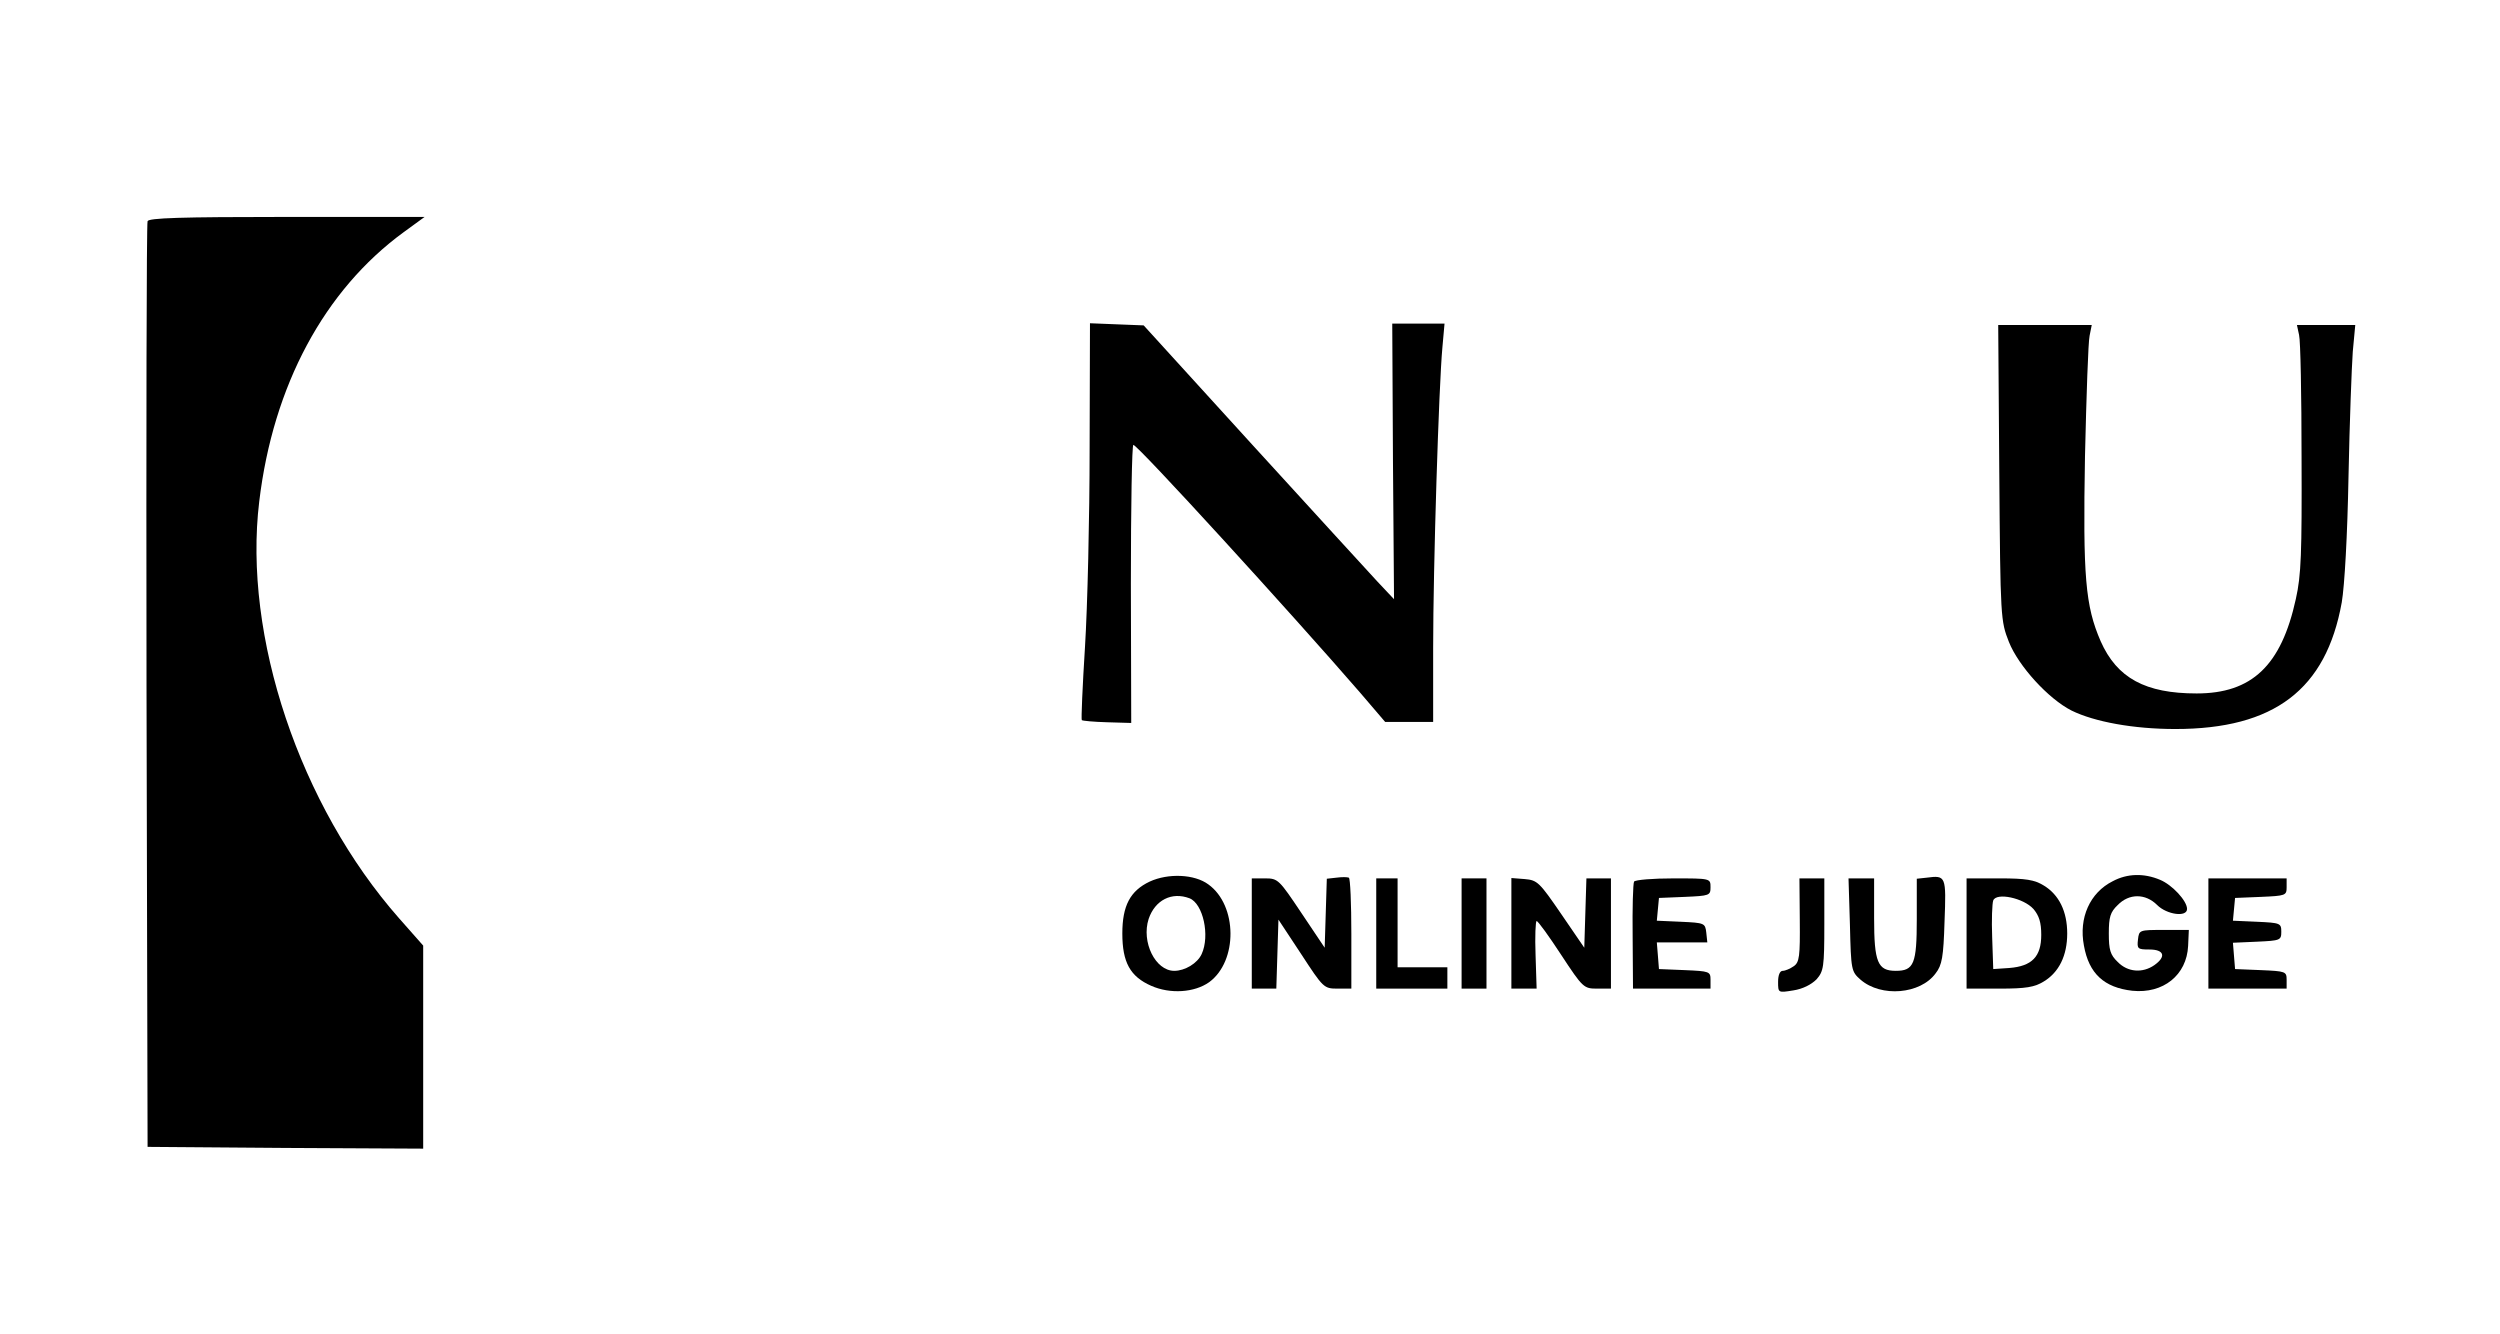 <?xml version="1.0" standalone="no"?>
<!DOCTYPE svg PUBLIC "-//W3C//DTD SVG 20010904//EN"
 "http://www.w3.org/TR/2001/REC-SVG-20010904/DTD/svg10.dtd">
<svg version="1.0" xmlns="http://www.w3.org/2000/svg"
 width="703pt" height="375pt" viewBox="0 0 703 375"
 preserveAspectRatio="xMidYMid meet">

<g transform="translate(0,375) scale(0.1,-0.1)"
fill="#000000" stroke="none">
<path d="M415 3128 c-3 -7 -4 -596 -3 -1308 l3 -1295 388 -3 387 -2 0 286 0
285 -68 77 c-279 317 -439 793 -393 1172 39 326 183 594 406 757 l59 43 -387
0 c-301 0 -389 -3 -392 -12z"/>
<path d="M3064 2488 c0 -194 -6 -445 -13 -557 -7 -111 -11 -204 -9 -206 2 -2
34 -5 71 -6 l68 -2 -1 391 c0 216 3 392 7 391 13 -1 443 -472 637 -696 l71
-83 68 0 67 0 0 208 c0 227 16 738 26 845 l6 67 -73 0 -74 0 2 -387 3 -388
-48 51 c-26 28 -184 201 -352 385 l-304 334 -76 3 -75 3 -1 -353z"/>
<path d="M5622 2421 c3 -412 4 -417 27 -476 27 -68 111 -160 176 -193 65 -32
175 -52 292 -52 278 0 424 111 468 356 8 47 16 189 19 354 3 151 9 309 12 351
l7 75 -82 0 -82 0 6 -28 c4 -15 7 -170 7 -345 1 -269 -1 -330 -16 -397 -41
-188 -124 -266 -279 -266 -144 0 -224 43 -270 147 -43 99 -50 181 -44 520 4
170 9 322 13 339 l6 30 -132 0 -131 0 3 -415z"/>
<path d="M3233 1271 c-55 -26 -77 -68 -77 -146 0 -81 22 -121 81 -147 54 -24
122 -19 163 10 81 59 80 216 -2 275 -39 29 -113 32 -165 8z m112 -47 c38 -15
58 -105 34 -157 -12 -26 -47 -47 -77 -47 -53 0 -93 81 -72 146 18 53 65 77
115 58z"/>
<path d="M3758 1282 l-27 -3 -3 -97 -3 -97 -65 97 c-63 94 -66 98 -102 98
l-38 0 0 -155 0 -155 35 0 34 0 3 97 3 97 64 -97 c62 -95 64 -97 102 -97 l39
0 0 154 c0 85 -3 156 -7 158 -5 2 -20 2 -35 0z"/>
<path d="M5418 1282 l-28 -3 0 -114 c0 -125 -8 -145 -59 -145 -51 0 -61 24
-61 148 l0 112 -36 0 -36 0 4 -131 c3 -128 4 -131 30 -154 58 -50 168 -41 211
18 18 23 22 46 25 145 5 129 4 131 -50 124z"/>
<path d="M5941 1272 c-64 -32 -96 -103 -81 -181 14 -79 57 -118 136 -127 87
-9 153 44 157 126 l2 45 -70 0 c-69 0 -70 0 -73 -27 -3 -26 -1 -28 32 -28 42
0 48 -20 14 -44 -33 -23 -75 -20 -103 9 -21 20 -25 34 -25 80 0 46 4 60 25 80
32 33 78 33 111 0 27 -27 84 -35 84 -11 0 23 -42 68 -76 82 -45 19 -92 18
-133 -4z"/>
<path d="M3870 1125 l0 -155 100 0 100 0 0 30 0 30 -70 0 -70 0 0 125 0 125
-30 0 -30 0 0 -155z"/>
<path d="M4110 1125 l0 -155 35 0 35 0 0 155 0 155 -35 0 -35 0 0 -155z"/>
<path d="M4250 1126 l0 -156 36 0 35 0 -3 95 c-2 52 0 95 3 95 4 0 35 -43 69
-95 61 -93 64 -95 101 -95 l39 0 0 155 0 155 -35 0 -34 0 -3 -97 -3 -98 -65
95 c-61 89 -67 95 -102 98 l-38 3 0 -155z"/>
<path d="M4595 1271 c-3 -6 -5 -75 -4 -155 l1 -146 109 0 109 0 0 25 c0 23 -3
24 -72 27 l-73 3 -3 38 -3 37 71 0 71 0 -3 28 c-3 26 -5 27 -71 30 l-68 3 3
32 3 32 73 3 c69 3 72 4 72 27 0 25 0 25 -104 25 -58 0 -107 -4 -111 -9z"/>
<path d="M5061 1163 c1 -102 -1 -119 -17 -130 -10 -7 -24 -13 -31 -13 -8 0
-13 -12 -13 -31 0 -31 0 -31 43 -24 26 4 50 16 65 31 20 23 22 34 22 155 l0
129 -35 0 -35 0 1 -117z"/>
<path d="M5530 1125 l0 -155 93 0 c74 0 98 4 124 20 43 26 66 73 66 135 0 62
-23 109 -66 135 -26 16 -50 20 -124 20 l-93 0 0 -155z m188 69 c16 -19 22 -38
22 -73 0 -61 -26 -88 -90 -93 l-45 -3 -3 89 c-2 49 0 96 3 104 9 23 85 7 113
-24z"/>
<path d="M6210 1125 l0 -155 110 0 110 0 0 25 c0 23 -3 24 -72 27 l-73 3 -3
37 -3 37 68 3 c65 3 68 4 68 28 0 24 -3 25 -68 28 l-68 3 3 32 3 32 73 3 c69
3 72 4 72 27 l0 25 -110 0 -110 0 0 -155z"/>
</g>
</svg>
